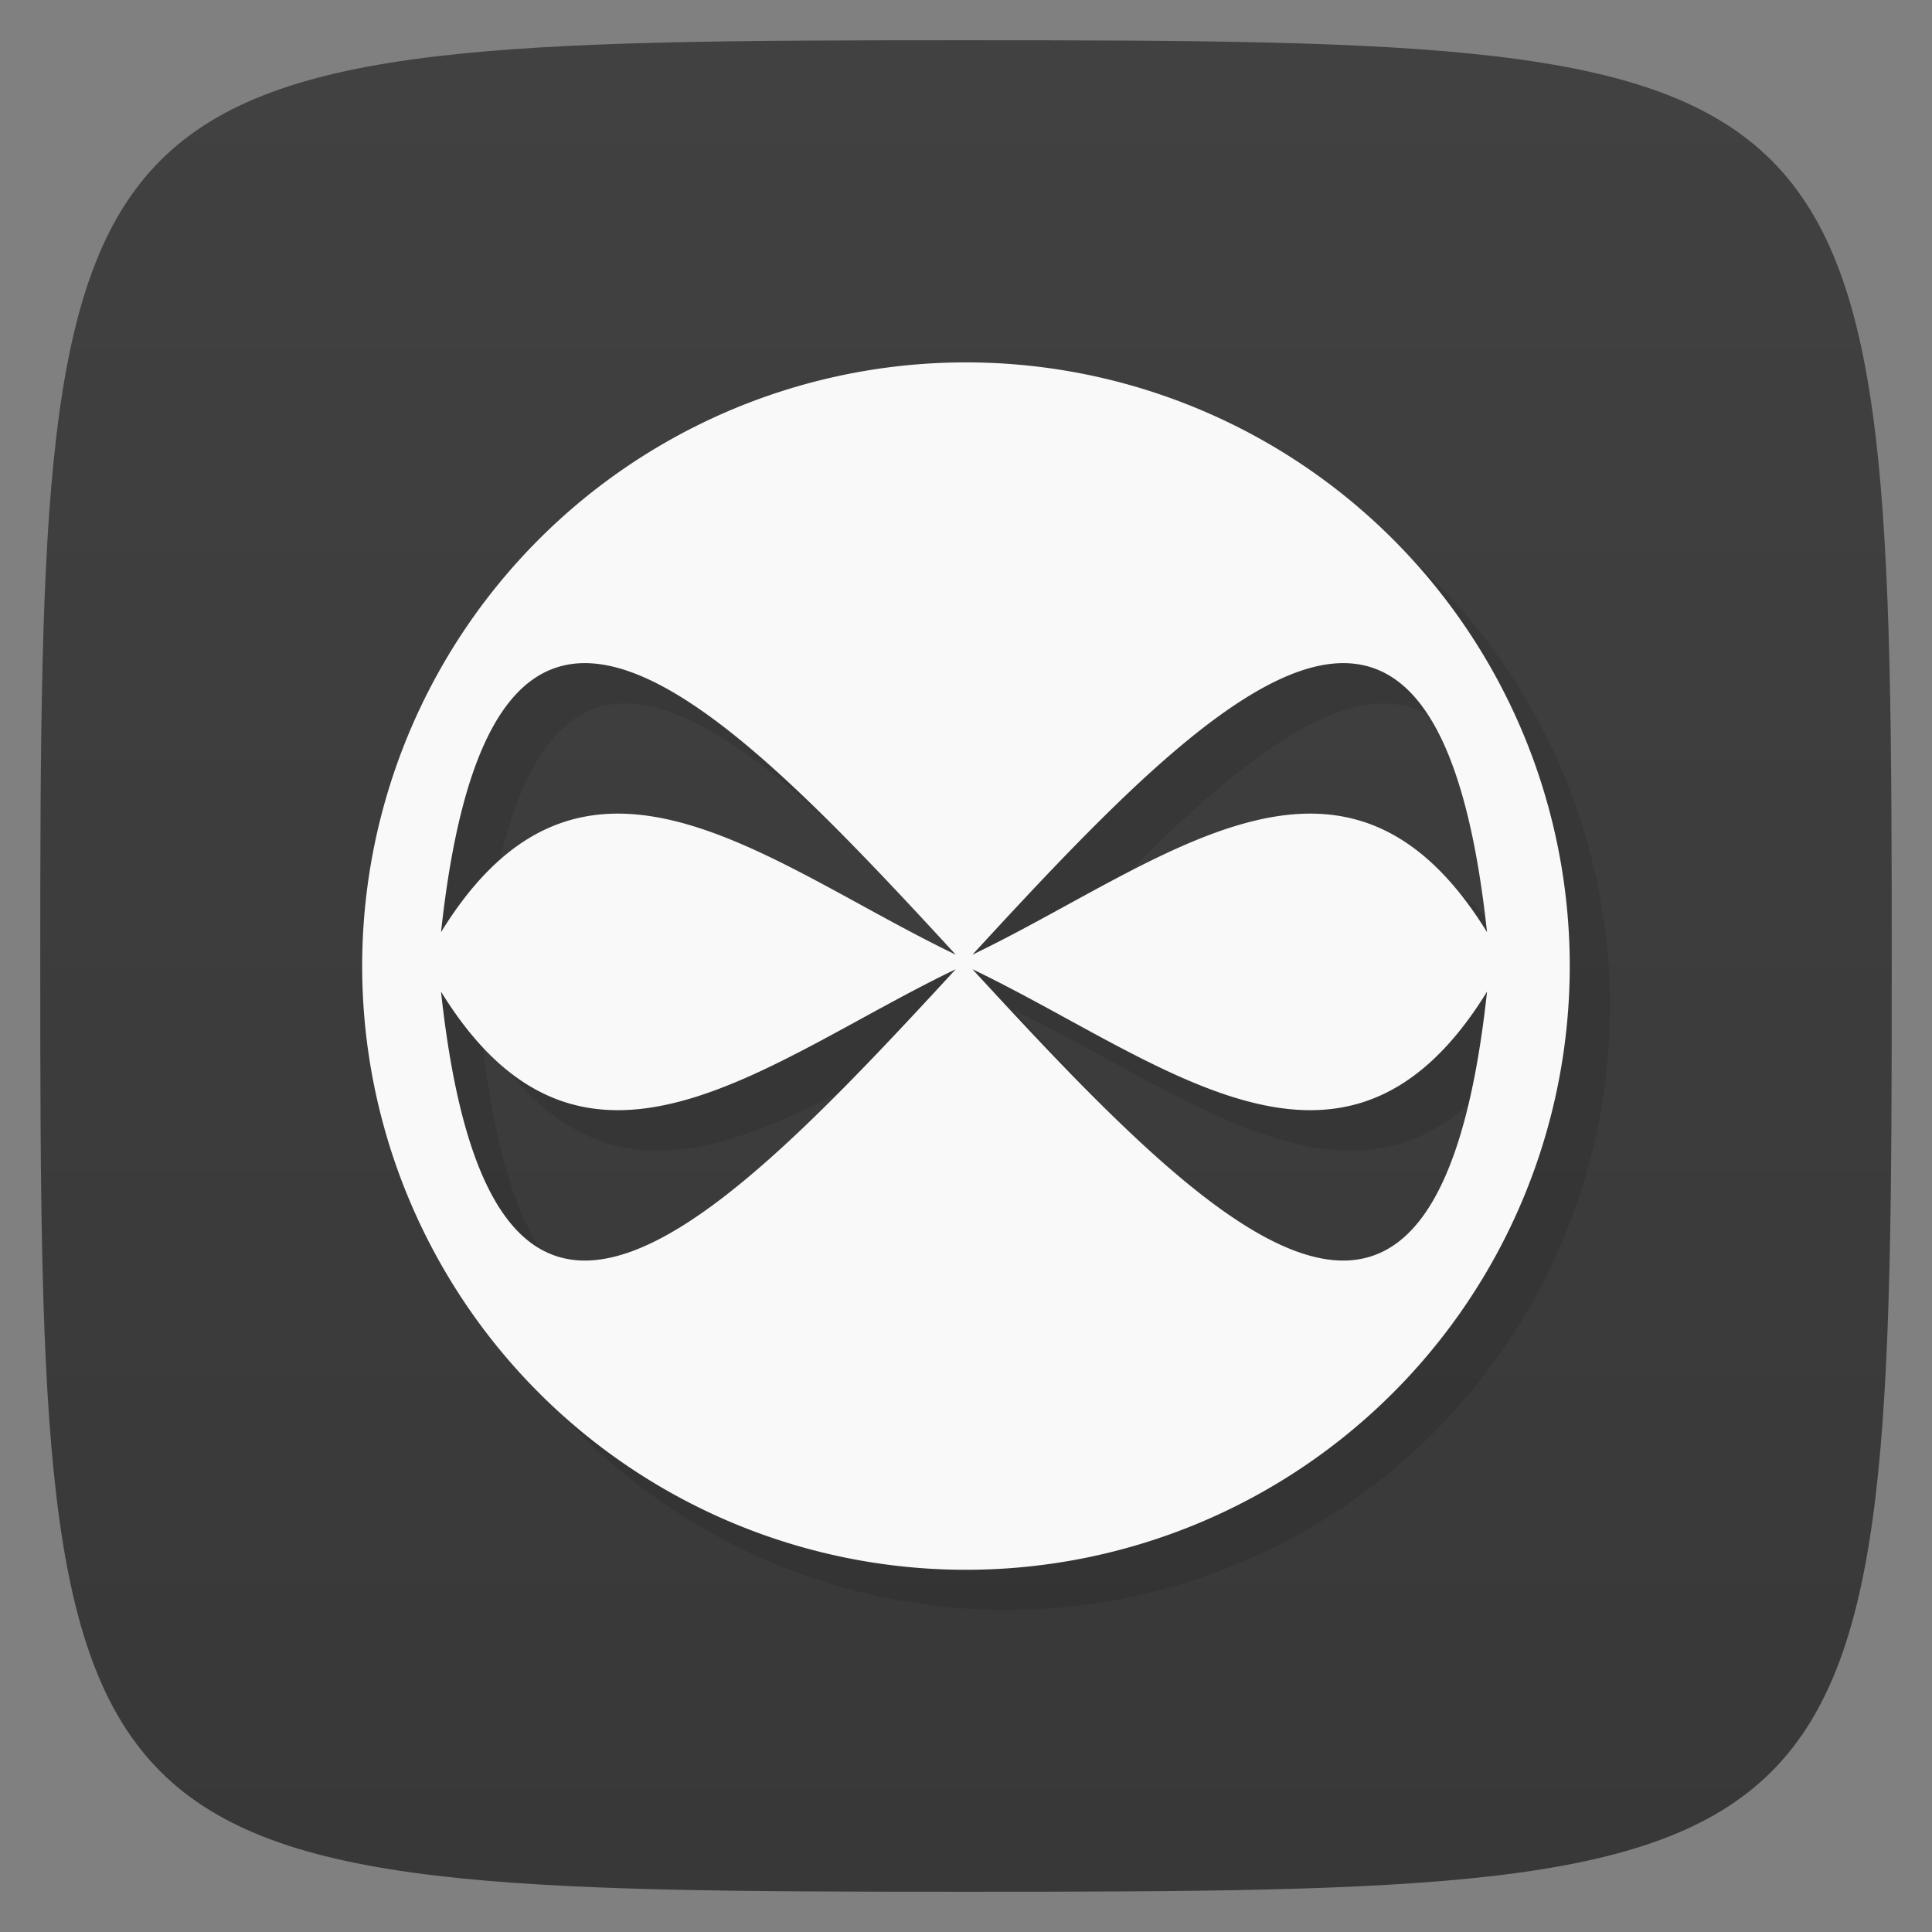 <svg viewBox="0 0 48 48" xmlns="http://www.w3.org/2000/svg" xmlns:xlink="http://www.w3.org/1999/xlink">
  <rect x="0" y="0" width="48" height="48" fill="#808080" stroke="none"/>
  <linearGradient id="a" gradientUnits="userSpaceOnUse" x2="0" y1="47" y2="1">
    <stop offset="0" stop-color="#383838"/>
    <stop offset="1" stop-color="#414142"/>
  </linearGradient>
  <path d="m47 24c0 22.703-.297 23-23 23-22.703 0-23-.297-23-23 0-22.703.297-23 23-23 22.703 0 23 .297 23 23z" fill="url(#a)"/>
  <path d="m25.439 10.01a15 15 0 0 0-15.439 14.99 15 15 0 0 0  30 0 15 15 0 0 0-14.563-14.994zm-10.06 7.473c2.451-.155 5.859 3.423 9.371 7.238-4.726-2.272-9.254-6.301-12.789-.559.51-4.72 1.741-6.574 3.418-6.68zm19.15 0c1.677.106 2.906 1.96 3.416 6.68-3.535-5.742-8.06-1.713-12.787.559 3.512-3.815 6.92-7.393 9.371-7.238zm-9.783 7.596c-5.915 6.426-11.533 12.179-12.789.561 3.535 5.742 8.06 1.711 12.789-.561zm.412 0c4.726 2.272 9.252 6.303 12.787.561-1.256 11.618-6.872 5.865-12.787-.561z" fill-opacity=".098"/>
  <path d="m24.438 9.01a15 15 0 0 0-15.44 14.99 15 15 0 0 0  30.002 0 15 15 0 0 0-14.562-14.99zm-10.063 7.47c2.451-.154 5.859 3.423 9.371 7.239-4.726-2.272-9.254-6.301-12.789-.559.51-4.72 1.741-6.574 3.418-6.68zm19.154 0c1.681.106 2.906 1.96 3.416 6.68-3.535-5.742-8.061-1.713-12.785.559 3.51-3.816 6.92-7.393 9.369-7.239zm-9.783 7.6c-5.915 6.422-11.533 12.17-12.789.557 3.535 5.742 8.063 1.711 12.789-.557zm.414 0c4.724 2.268 9.25 6.299 12.785.557-1.256 11.613-6.875 5.865-12.785-.557z" fill="#f9f9f9"/>
</svg>
